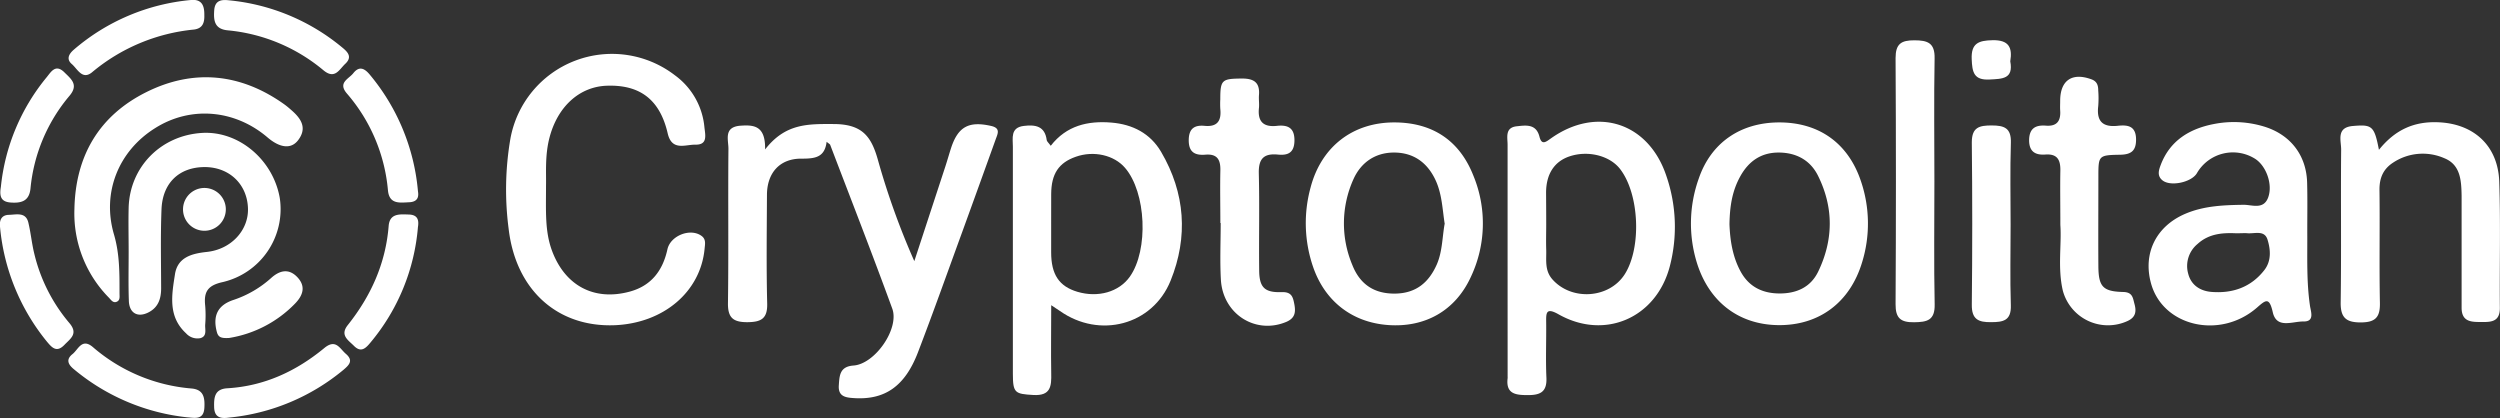 <svg xmlns="http://www.w3.org/2000/svg" viewBox="0 0 741.73 124.01"><rect x="0" y="0" width="741.73" height="124.01" fill="#333333" stroke="none"/><defs><style>.cls-1{fill:#fff;}</style></defs><title>CryptopolitianРесурс 1</title><g id="Слой_2" data-name="Слой 2"><g id="Слой_1-2" data-name="Слой 1"><path class="cls-1" d="M227,44.34c6-7.72,12.63-7.57,20.24-7.54,8.76,0,11.37,3.81,13.35,11.07a223.14,223.14,0,0,0,10.68,29.61q4.63-14.13,9.26-28.25c.58-1.78,1.08-3.58,1.66-5.36,2.1-6.36,5.33-8,11.93-6.49,2.81.66,1.88,2.32,1.31,3.91q-4.9,13.65-9.85,27.27c-4.38,12-8.66,24.06-13.24,36-3.87,10.07-9.81,14.12-18.9,13.56-2.5-.15-4.82-.43-4.57-3.81.2-2.87.25-5.56,4.35-5.86,6.39-.45,13.68-10.94,11.51-16.88C258.8,75.32,252.5,59.2,246.32,43c-.09-.25-.45-.4-1.07-.93-.56,4.71-3.53,5-7.43,5-6.45-.06-10.24,4.2-10.27,10.73-.05,10.76-.2,21.52.07,32.28.11,4.55-1.89,5.47-5.89,5.51-4.17,0-5.81-1.27-5.75-5.65.21-15.28,0-30.56.14-45.84,0-2.62-1.45-6.33,3.38-6.79C223.59,37,227.15,37.18,227,44.34Z"/><path class="cls-1" d="M311.75,43.25c4.66-6,11-7.46,18-6.88,6.31.52,11.53,3.21,14.74,8.68,7.17,12.21,8.07,25.24,2.82,38.22-5.37,13.26-21.12,17.27-32.83,9-.59-.42-1.21-.81-2.59-1.72,0,7.22-.11,13.7,0,20.18.09,3.84-.12,6.76-5.31,6.46-5.45-.32-6.06-.57-6.07-6.29q0-33.7,0-67.39c0-2.48-.79-5.65,3.22-6.15,3.42-.42,6.3,0,6.83,4.25C310.65,42,311.1,42.37,311.75,43.25Zm.12,23.21v8.41c0,6.58,2.36,10.08,7.77,11.7,6.16,1.83,12.37.05,15.58-4.49,5.6-7.94,4.85-25-1.43-32.28-3.26-3.8-9.28-5.17-14.59-3.3-5.11,1.79-7.29,5.08-7.32,11.08C311.86,60.54,311.87,63.5,311.87,66.46Z"/><path class="cls-1" d="M447.29,77.12c0-11.39,0-22.78,0-34.17,0-2.16-.84-5.09,2.69-5.48,2.75-.3,5.78-.79,6.77,3.09.66,2.6,1.88,1.58,3.34.54,13.65-9.73,29.06-4.77,34.33,11.17a46.36,46.36,0,0,1,1,26.73c-4,15.32-19.28,22-33,14.26-3.78-2.14-3.71-.4-3.68,2.44.06,5.46-.18,10.93.07,16.38.2,4.37-2,5.19-5.74,5.14-3.57,0-6.32-.47-5.77-5a3.53,3.53,0,0,0,0-.46Zm11.46-10.57c0,2.49-.08,5,0,7.48.11,3-.56,6.16,1.85,8.87,5.71,6.42,16.85,5.69,21.46-1.55,5-7.9,4.34-23.71-1.35-31.15-3.05-4-9.49-5.65-15-3.82-4.55,1.51-7,5.26-7,10.82C458.73,60.31,458.75,63.43,458.75,66.55Z"/><path class="cls-1" d="M162,55.11c0,7.55-.36,13.46,1.75,19.21,3.82,10.38,12.47,15.08,23.08,12.2,6.41-1.73,9.81-6.25,11.19-12.55.89-4.06,6.79-6.38,10.09-4,1.42,1,1.07,2.42.94,3.82-1.2,12.78-12.17,22.11-26.72,22.7C165.46,97.13,153,86.1,150.9,67.81a89.49,89.49,0,0,1,.52-26.59,30.63,30.63,0,0,1,48.85-18.86A21.46,21.46,0,0,1,209,37.8c.27,2.36,1,5.19-2.68,5.12-3-.06-7,2-8.23-3.39-2.33-10-8.23-14.42-18-14.1-8.2.26-14.7,6.24-17.08,15.48C161.65,46.14,162.09,51.45,162,55.11Z"/><path class="cls-1" d="M684.55,68.77c.06,7.33-.27,14.66.81,22,.27,1.77,1.42,4.66-1.92,4.61s-8,2.27-9.13-2.77c-1.06-4.67-2.17-3.52-4.76-1.28-10.94,9.45-27.83,5.5-31.35-7.23-2.46-8.87,1.43-16.9,10.08-20.64,5.57-2.4,11.47-2.62,17.44-2.7,2.51,0,5.92,1.54,7.26-2.27s-.58-9.15-3.79-11.3a12.35,12.35,0,0,0-17.35,4.13c-1.53,2.74-7.78,4.12-10.21,2.22-1.75-1.37-1.12-3.14-.52-4.71,2.74-7.14,8.54-10.61,15.56-12a30.75,30.75,0,0,1,14.84.65c8,2.35,12.84,8.58,13,16.86C684.63,59.09,684.55,63.93,684.55,68.77Zm-21.12.44c-3.54-.14-7.88-.08-11.43,3.17a8.46,8.46,0,0,0-2.77,8.86c.9,3.45,3.65,5.11,6.92,5.37,6.25.5,11.73-1.4,15.68-6.5,2.09-2.7,1.85-6,.93-9s-3.94-1.66-6.13-1.92C665.87,69.14,665.08,69.21,663.43,69.21Z"/><path class="cls-1" d="M527.9,36.32c11.89,0,20.53,6.26,24.26,17.54a39,39,0,0,1,.32,23.93c-3.6,12-12.84,18.85-25,18.67-11.86-.18-20.73-7.18-24.2-19.06A39.52,39.52,0,0,1,504,53C507.64,42.33,516.4,36.33,527.9,36.32ZM513.12,66.56c.18,4.62.87,9.52,3.31,14s6.41,6.49,11.52,6.51,9.27-1.87,11.5-6.5c4.51-9.36,4.62-18.92,0-28.31-2.33-4.8-6.6-7-11.77-7s-8.84,2.56-11.32,7S513.21,61.28,513.12,66.56Z"/><path class="cls-1" d="M413.64,36.32c11.32,0,19.4,5.33,23.52,15.84a37.11,37.11,0,0,1-.77,30c-4.62,10.07-13.65,15.09-24.62,14.27-10.66-.8-18.71-7.1-22.2-17.28a40,40,0,0,1-.74-23.49C392,43.55,401.32,36.33,413.64,36.32Zm15,30.16c-.7-4.45-.8-9-2.79-13.17-2.45-5.16-6.53-8-12.12-8.05s-9.92,2.86-12.18,7.93a31.83,31.83,0,0,0-.33,25.42c2.21,5.61,6.33,8.55,12.61,8.5s10.12-3.3,12.5-8.75C427.94,74.57,427.9,70.47,428.6,66.48Z"/><path class="cls-1" d="M705.81,44.45c4.9-6.1,10.62-8.49,17.7-8.17,10.46.46,17.65,6.94,18,17.67.41,12.46.06,25,.18,37.43,0,3.88-2.27,4.19-5.19,4.16s-6.17.22-6.16-4.27c0-9.67,0-19.34,0-29,0-1.41,0-2.81,0-4.21-.08-4.48-.31-9.2-5.15-11.13a15.93,15.93,0,0,0-15.22,1.35c-2.84,1.86-4,4.44-4,7.92.15,11.23-.09,22.46.13,33.69.08,4.24-1.34,5.75-5.64,5.77s-6.06-1.33-6-5.9c.22-15.13,0-30.26.14-45.39,0-2.74-1.55-6.64,3.63-7C703.75,36.9,704.45,37.37,705.81,44.45Z"/><path class="cls-1" d="M38.17,74.7c0-4.37-.11-8.74,0-13.1.34-12.07,9.55-21.41,21.74-22.16C70.76,38.77,81,47.33,83,58.71a22.22,22.22,0,0,1-17,25c-4.51,1-5.55,3-5.12,7a33.9,33.9,0,0,1,0,5.61c-.09,1.45.62,3.41-1.4,4a4.52,4.52,0,0,1-4.28-1.43c-5.44-5-4.23-11.42-3.29-17.51.78-5.06,5-6.16,9.5-6.64,7.21-.78,12.41-6.47,12.16-13C73.3,54.59,68,49.59,60.77,49.57c-7.52,0-12.54,4.63-12.85,12.52s-.13,15.6-.11,23.4c0,3-.77,5.58-3.58,7.1-3.29,1.78-5.9.38-6-3.38C38.06,84.38,38.17,79.54,38.17,74.7Z"/><path class="cls-1" d="M22.08,62c.31-15.72,7.29-27.65,21.3-34.65s28.05-5.63,41,3.63c.76.55,1.47,1.16,2.17,1.78,2.83,2.48,4.64,5.27,1.88,8.86-2.06,2.67-5.34,2.3-9-.8C69.71,32.49,56.58,31.36,46.05,38,35.21,44.75,30.16,57.1,33.81,69.54c1.72,5.86,1.65,11.66,1.65,17.56,0,.88.23,2-.85,2.44s-1.68-.58-2.3-1.22A35.58,35.58,0,0,1,22.08,62Z"/><path class="cls-1" d="M611.29,66.74c0-6-.09-11,0-16,.08-3.2-.81-5.15-4.44-4.89-2.9.2-4.78-.77-4.83-4.14,0-3.59,1.85-4.68,5-4.43,3.36.26,4.44-1.51,4.22-4.56-.06-.93,0-1.87,0-2.8,0-6.11,3.55-8.49,9.29-6.38,1.64.6,2,1.8,2,3.28a30.35,30.35,0,0,1,0,4.67c-.54,4.49,1.31,6.31,5.81,5.83,2.78-.29,5.33-.07,5.41,3.9.06,3.48-1.39,4.63-4.73,4.69-6.43.11-6.44.25-6.45,6.5,0,8.89-.06,17.77,0,26.66.06,6,1.35,7.42,7.4,7.56,2.81.07,2.83,1.82,3.32,3.58.59,2.17.38,3.88-2,5a13.87,13.87,0,0,1-19.27-9C610.45,79.48,611.7,72.57,611.29,66.74Z"/><path class="cls-1" d="M362.07,66.16c0-5.15-.11-10.3,0-15.44.1-3.24-.83-5.13-4.44-4.83-3.15.26-5-.76-4.94-4.42.06-3.43,1.8-4.41,4.73-4.13,3.88.37,5-1.64,4.63-5.07a26.15,26.15,0,0,1,0-2.8c0-5.85.5-6.12,6.48-6.17,3.57,0,5.29,1.23,5,4.91-.1,1.24.11,2.51,0,3.74-.45,4,1.19,5.84,5.32,5.39,3.31-.36,5.32.62,5.2,4.58-.12,3.59-2.16,4.21-4.91,3.94-4.29-.41-5.77,1.34-5.66,5.63.24,9.51,0,19,.11,28.54,0,5.2,1.54,6.82,6.68,6.64,2.93-.1,3.34,1.41,3.75,3.58.45,2.39.22,4.15-2.41,5.26-9.07,3.8-18.79-2.29-19.38-12.51-.32-5.6-.06-11.23-.06-16.84Z"/><path class="cls-1" d="M573.92,53.82c0,12.17-.17,24.34.08,36.5.1,4.77-2.3,5.24-6.1,5.29-4,.06-5.53-1.22-5.5-5.38q.21-36.51,0-73c0-4.27,1.72-5.28,5.58-5.27s6.11.7,6,5.37C573.76,29.48,573.92,41.65,573.92,53.82Z"/><path class="cls-1" d="M596.53,66.72c0,8-.19,15.92.07,23.86.15,4.56-2.28,5-5.85,5-3.75.06-5.78-.81-5.73-5.17q.26-24.09,0-48.19c0-4.52,2.3-5,5.89-5,3.74,0,5.84.75,5.7,5.15C596.35,50.5,596.53,58.61,596.53,66.72Z"/><path class="cls-1" d="M60.62,4.45c.08,2.21-.44,4-3.1,4.32A55.41,55.41,0,0,0,27.35,21.41C24.42,23.86,23,20.46,21.3,19s-.86-3,.6-4.26A61.81,61.81,0,0,1,56.67,0C59.93-.3,60.66,1.74,60.62,4.45Z"/><path class="cls-1" d="M67.81.08A61.75,61.75,0,0,1,101.43,14c1.66,1.35,3.24,2.85,1,4.94-1.77,1.65-3.06,4.71-6.42,1.95A51.7,51.7,0,0,0,67.56,9c-3.92-.38-4.23-2.88-4-6C63.78.2,65.55-.18,67.81.08Z"/><path class="cls-1" d="M124,56.69c.16,1.06.44,3.2-2.64,3.32-2.78.12-5.87.66-6.26-3.55a50.67,50.67,0,0,0-12.2-28.74c-2.73-3.21.55-4.27,1.92-6,1.79-2.27,3.38-1.4,4.91.45A62.4,62.4,0,0,1,124,56.69Z"/><path class="cls-1" d="M124,67.36a61.13,61.13,0,0,1-14.06,34.24c-1.42,1.72-2.82,3.15-4.94,1-1.69-1.7-4.22-3.13-1.81-6.16,6.86-8.62,11.23-18.27,12.12-29.39.3-3.82,3.31-3.48,6-3.4S124.32,65.38,124,67.36Z"/><path class="cls-1" d="M68,123.89c-2.54.38-4.39,0-4.47-3.14-.07-2.88.16-5.33,3.91-5.55,11-.65,20.45-5.07,28.78-11.94,3.42-2.82,4.56.15,6.39,1.72,2.32,2,1,3.3-.76,4.79A62.49,62.49,0,0,1,68,123.89Z"/><path class="cls-1" d="M55.52,123.81A62.84,62.84,0,0,1,22,109.61c-1.74-1.4-2.56-2.91-.48-4.56,1.7-1.35,2.76-4.82,6-2.1a51.16,51.16,0,0,0,29.27,12.31c3.68.31,4,2.78,3.85,5.67C60.45,124.65,57.88,124,55.52,123.81Z"/><path class="cls-1" d="M0,67.26c-.2-2,.46-3.47,2.66-3.52s5-.92,5.76,2.34c.72,3,1,6.13,1.74,9.14A49.62,49.62,0,0,0,20.58,95.84c2.71,3.18.33,4.61-1.47,6.48-2.32,2.42-3.72.8-5.22-1A62.79,62.79,0,0,1,0,67.26Z"/><path class="cls-1" d="M.26,55.46A60.76,60.76,0,0,1,13.86,22.9c1.27-1.55,2.6-4,5.19-1.49,2,2,4.35,3.66,1.63,6.94A49.9,49.9,0,0,0,9.05,55.88c-.36,3.74-2.61,4.43-5.83,4.21C.47,59.9-.27,58.5.26,55.46Z"/><path class="cls-1" d="M68,100.27c-2.25.12-3.21-.12-3.65-1.73-1.3-4.83.23-8,4.91-9.55a31.63,31.63,0,0,0,11.2-6.52c2.55-2.29,5.27-2.9,7.8-.19s1.64,5.36-.72,7.79A35,35,0,0,1,68,100.27Z"/><path class="cls-1" d="M67,62a6.35,6.35,0,1,1-12.69-.22A6.35,6.35,0,0,1,67,62Z"/><path class="cls-1" d="M596.43,18.2c1,5.26-2.37,5.19-6.13,5.39-4.73.26-5.15-2.24-5.31-6-.21-4.74,2-5.57,6.15-5.66C596,11.82,597.11,14.07,596.43,18.2Z"/></g></g></svg>